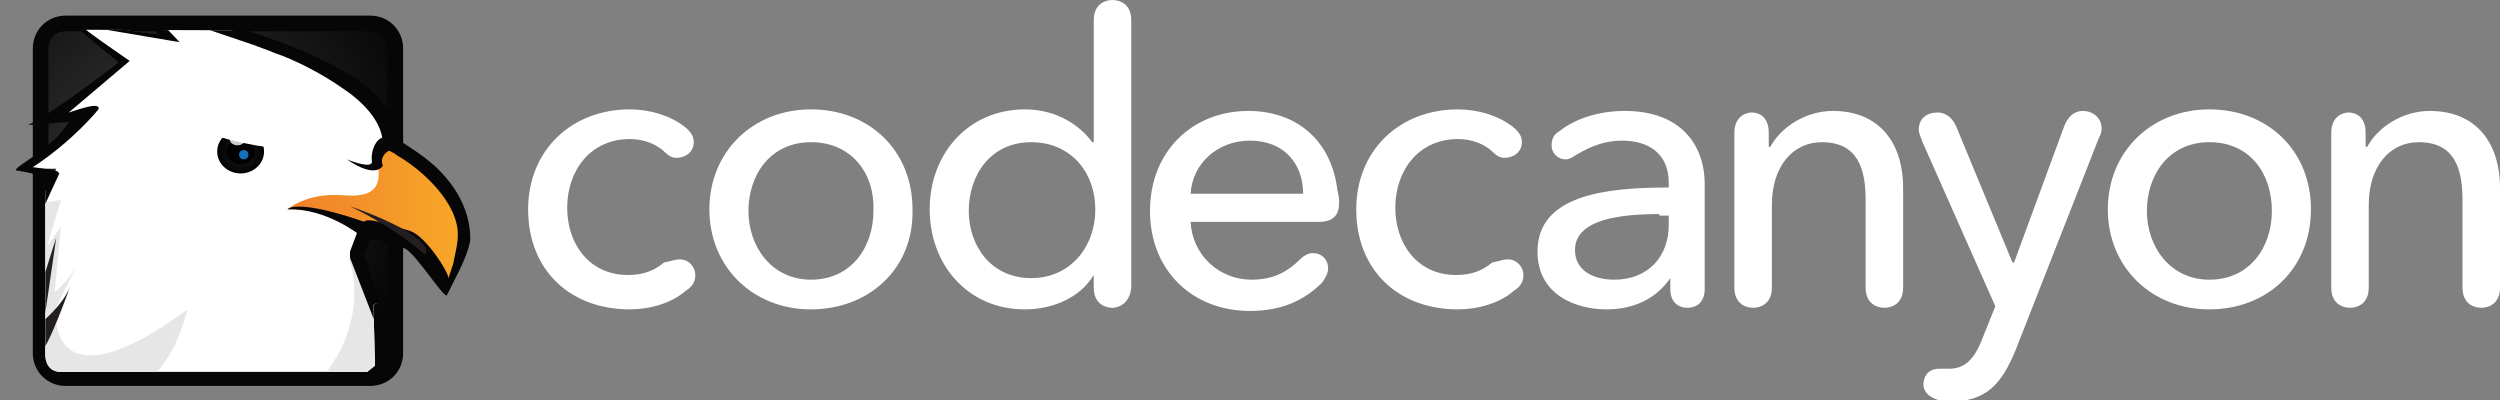 <svg id="Слой_1" xmlns="http://www.w3.org/2000/svg" xmlns:xlink="http://www.w3.org/1999/xlink" viewBox="0 0 160 25.6"><rect x="0" y="0" width="160" height="25.6" fill="#808080" stroke="none"/><style>.st0{fill:#FFFFFF;} .st1{fill:url(#SVGID_1_);stroke:#060606;} .st2{clip-path:url(#SVGID_3_);fill:#FFFFFF;} .st3{clip-path:url(#SVGID_3_);fill:#E6E6E6;} .st4{clip-path:url(#SVGID_3_);fill:url(#SVGID_4_);} .st5{clip-path:url(#SVGID_3_);fill:#060606;} .st6{clip-path:url(#SVGID_3_);} .st7{fill:url(#SVGID_5_);} .st8{opacity:0.8;fill:#FFFFFF;} .st9{fill:#1472BC;} .st10{clip-path:url(#SVGID_3_);fill:#231F20;}</style><path class="st0" d="M43.5 16.6c.6 0 1 .5 1 1 0 .3-.1.7-.6 1-.9.8-2.3 1.2-3.6 1.2-3.8 0-6.5-2.5-6.5-6.4 0-3.8 2.8-6.4 6.5-6.4 1.3 0 2.6.4 3.5 1.1.5.4.6.7.6 1 0 .6-.5 1-1.1 1-.3 0-.5-.1-.9-.5-.5-.4-1.2-.7-2.1-.7-2.5 0-4 2-4 4.4 0 2.3 1.4 4.3 3.9 4.3 1 0 1.7-.3 2.3-.8.5-.1.7-.2 1-.2zM51.9 19.8c-3.7 0-6.5-2.7-6.5-6.4S48.2 7 51.9 7s6.5 2.6 6.5 6.4c.1 3.8-2.8 6.4-6.5 6.4zm0-10.7c-2.6 0-4 2.1-4 4.4 0 2.3 1.5 4.4 4 4.4 2.6 0 4-2.1 4-4.4.1-2.4-1.4-4.4-4-4.4zM71.2 19.7c-.4 0-1.2-.2-1.2-1.3v-.8c-.9 1.5-2.7 2.2-4.4 2.2-3.7 0-6.1-2.9-6.1-6.4C59.5 9.8 62 7 65.6 7c2 0 3.5 1 4.3 2.1h.1V1.3c0-1.1.8-1.3 1.2-1.3.4 0 1.2.2 1.2 1.3v17.1c-.1 1.1-.9 1.3-1.2 1.3zM66 17.8c2.5 0 4.1-2 4.1-4.4S68.5 9.1 66 9.1c-2.6 0-4 2.1-4 4.4 0 2.2 1.4 4.3 4 4.3zM76.2 14.2c.1 2.1 1.8 3.7 3.9 3.7 1.5 0 2.4-.6 3.1-1.3.3-.3.6-.4.8-.4.6 0 1 .4 1 1 0 .2-.1.5-.4.9-1.2 1.2-2.7 1.8-4.6 1.8-3.7 0-6.4-2.6-6.4-6.4 0-3.8 2.7-6.4 6.3-6.4 3 0 5.3 1.8 5.7 5.1.1.4.1.5.1.8 0 .8-.4 1.2-1.3 1.2h-8.2zm7.2-1.8c0-1.9-1.2-3.4-3.4-3.4-2.1 0-3.7 1.5-3.8 3.4h7.2zM96.5 16.6c.6 0 1 .5 1 1 0 .3-.1.7-.6 1-.9.8-2.3 1.2-3.6 1.2-3.8 0-6.5-2.5-6.5-6.4 0-3.8 2.8-6.4 6.5-6.4 1.3 0 2.6.4 3.5 1.1.5.4.6.7.6 1 0 .6-.5 1-1.1 1-.3 0-.5-.1-.9-.5-.5-.4-1.2-.7-2.1-.7-2.5 0-4 2-4 4.4 0 2.3 1.4 4.3 3.9 4.3 1 0 1.7-.3 2.3-.8.5-.1.7-.2 1-.2zM106.9 17.8c-.9 1.3-2.3 2-4.1 2-1.9 0-4.4-.9-4.4-3.7 0-3.6 4.3-4.1 8.4-4.1v-.3c0-1.8-1.2-2.7-3-2.7-1 0-1.9.3-2.9.9-.3.2-.5.3-.7.3-.5 0-.9-.4-.9-.9 0-.3.1-.7.5-.9 1-.8 2.5-1.3 4.2-1.3 3.5 0 5.1 2.1 5.1 4.7v6.7c0 1-.7 1.2-1.1 1.2-.4 0-1.1-.2-1.1-1.2v-.7zm-.7-4.1c-2.4 0-5.4.3-5.4 2.3 0 1.4 1.3 1.9 2.5 1.9 2.2 0 3.5-1.5 3.5-3.5v-.6h-.6zM113.3 9.4c.7-1.3 2.3-2.3 4-2.3 3.1 0 4.5 2.2 4.5 4.9v6.4c0 1.1-.8 1.3-1.2 1.3-.4 0-1.2-.2-1.2-1.3v-5.6c0-2-.5-3.7-2.8-3.7-1.9 0-3.2 1.6-3.2 4v5.3c0 1.1-.8 1.3-1.2 1.3s-1.2-.2-1.2-1.3V8.5c0-1.1.8-1.3 1.1-1.3.4 0 1.1.2 1.1 1.3v.9zM129 22.4c-.9 2.2-1.9 3.3-4.2 3.3-.9 0-1.7-.4-1.7-1.1 0-.5.3-1 1-1h.6c.9 0 1.6-.4 2.2-2l.8-2L123 9c-.1-.3-.2-.5-.2-.7 0-.7.5-1.1 1.2-1.1.4 0 .9.2 1.2.9l3.6 8.7h.1l3.2-8.7c.3-.8.8-1 1.2-1 .7 0 1.2.5 1.2 1.1 0 .2 0 .3-.2.7L129 22.4zM141.4 19.8c-3.7 0-6.5-2.7-6.5-6.4s2.8-6.4 6.5-6.4 6.5 2.6 6.5 6.4c0 3.8-2.8 6.4-6.5 6.4zm0-10.7c-2.6 0-4 2.1-4 4.4 0 2.3 1.5 4.4 4 4.4 2.6 0 4-2.1 4-4.4 0-2.4-1.4-4.4-4-4.4zM151.5 9.4c.7-1.3 2.3-2.3 4-2.3 3.1 0 4.5 2.2 4.5 4.9v6.4c0 1.1-.8 1.3-1.2 1.3-.4 0-1.2-.2-1.2-1.3v-5.6c0-2-.5-3.7-2.8-3.7-1.9 0-3.2 1.6-3.2 4v5.3c0 1.1-.8 1.3-1.2 1.3-.4 0-1.2-.2-1.2-1.3V8.5c0-1.1.8-1.3 1.1-1.3.4 0 1.1.2 1.1 1.3v.9z"/><radialGradient id="SVGID_1_" cx="10.229" cy="10.129" r="17.405" gradientUnits="userSpaceOnUse"><stop offset="0" stop-color="#373638"/><stop offset="1" stop-color="#060606"/></radialGradient><path class="st1" d="M2.6 22.6c0 .9.7 1.6 1.6 1.6h19.5c.9 0 1.6-.7 1.6-1.6V3.1c0-.9-.7-1.6-1.6-1.6H4.2c-.9 0-1.6.7-1.6 1.6v19.5z"/><g><defs><path id="SVGID_2_" d="M3.7 1.9c-.2 0-.5.1-.8.2v4.4C1.5 7.8-.8 9.3.2 10.2c.5.5 1 1.1 2.7 1.2v11.2s-.1 1.2 1 1.2h19.6l.5-.4-.1-3.9s1.3-.8 2.4.5l4.5.8 1.3-8.1L33.6 2"/></defs><clipPath id="SVGID_3_"><use xlink:href="#SVGID_2_" overflow="visible"/></clipPath><path class="st2" d="M25.1 9.3c0-4.1-8.5-6.9-8.5-6.9S10.4.9 9.3.1c0 0 .7 1.8 1.8 2.3 0 0-4.9-.8-6-.8l3 2.3s-4.2 3.7-5 3.5c0 0 1.5.2 2.4-.4 0 0-3 3.7-3.8 3.8h1.9c-1 2-1.7 3.7-1.7 3.7s-7.3 13.3 1.7 12.3c4.4-.5 7.3-1 9.2-1.5.2.1.3.2.5.3 5.3 3.4 12.3-2.3 12.3-2.3l-2.7-7.1.6-1.6c.5-.2 4.6 1.4 4.6 1.4.5.8.1 2.3.1 2.3 5-4.6-3.1-9-3.1-9z"/><path class="st3" d="M22.3 16.5s2.1 4.9-3.6 9.6-9.3-1.7-9.3-1.7c1.9-1.4 2.6-4.6 2.6-4.6-8.4 6.2-8.4.7-8.4.7l-.8.8L4.9 17c-.6 1.1-1.4 1.7-1.4 1.7l.4-4.2-.9 1.3.9-3-1.4.2c-.4 1-.7 1.6-.7 1.6S.5 17-.3 19.7c.9 2.6 2.7 5.4 4.3 7.2 4.1-.5 6.9-1 8.7-1.5.2.1.3.2.5.3 5.3 3.4 12.3-2.3 12.3-2.3L23.1 17c-.5-.3-.8-.5-.8-.5z"/><linearGradient id="SVGID_4_" gradientUnits="userSpaceOnUse" x1="18.409" y1="13.86" x2="29.805" y2="13.86"><stop offset="0" stop-color="#F1802B"/><stop offset="1" stop-color="#F7A927"/></linearGradient><path class="st4" d="M25.1 9.3c-.5-.1-1.2 0-1 .8.3 1.4.3 2.6-2.1 2.4-2.4-.2-3.6.9-3.6.9s3.9-.2 5 1.5c.5-.2 4.2 1.9 4.2 1.9.5.8.6 1.8.6 1.8 5-4.9-3.1-9.3-3.1-9.3z"/><path class="st5" d="M-.7 26.7c-.7-.5-.9-1.3-.9-2.1 0-1.5.8-3.1 1.7-4.7.8-1.4 1.8-2.7 2.5-3.6-.7-.9-1.2-1.4-1.2-1.4-.1-.1-.1-.3-.1-.5 0 0 .5-1.3 1.3-3 0 0 .3-.2-1.6-.5 0-.3 2.4-1.4 3.4-3.1L1.8 8c1.5-.7 5.8-4 5.8-4L4.7 1.6c-.2-.2 5.4.6 5.4.6C9.5 1.4 8.4 0 8.4 0c0-.2 2.2.5 2.2.5.6.3 2.1.6 2.9.8 1.6.4 8 2.2 10.6 4.8.8.8 1.4 1.8 1.5 2.9.4.3 1.3.8 2.2 1.6 1.2 1.1 2.3 2.7 2.3 4.7 0 0 0 .7-1 2.6l-.5 1c-.2.2-2-2.7-2.7-3-.8-.3-1.8-.6-2.2-.6l-.4 1 2.5 7.5s-4.2 3.5-8.8 3.5c-1.4 0-2.8-.3-4.1-1.1-.1-.1-.2-.1-.3-.2-1.9.5-4.8 1-9.1 1.5-.5.1-.9.1-1.3.1-1.3-.1-2.2-.3-2.9-.9zm3.4-10.6c.2.2-.8 2.8-1.7 4.3-.9 1.5-1.6 3.1-1.6 4.2 0 .6.2 1 .6 1.3.4.3 1.1.6 2.3.6.4 0 .8 0 1.2-.1 4.4-.5 7.3-1 9.2-1.5.1 0 .3 0 .4.1.2.1.3.2.5.3 1.1.7 2.3 1 3.5 1 3.1 0 6.1-1.8 7.5-2.8.2-.1.3-.2.4-.3l-2.6-6.7v-.4l.6-1.6c0-.1.1-.2.3-.3.1-.1.2-.1.3-.1.6 0 1.7.4 2.7.7 1 .4 2.4 2.6 2.4 3l.3-.9c.2-1 .3-1.3.3-1.9 0-2.1-2.4-4.2-3.8-5-.4-.3-.7-.4-.7-.4l.2-.4h.5-.5l-.2.4c-.2-.1-.3-.3-.3-.4 0-1.2-1-2.5-2.5-3.5-1.4-1-3.2-1.9-4.4-2.3-.7-.3-1.1-.4-1.3-.5C16 2.8 9.5.6 9.5.6l2 2.1L5 1.6l3.3 2.3-3.9 3.3c.1 0 2.1-.8 1.9-.2 0 0-1.6 2-4.2 3.7 0 0 1.7.2 1.6.3l.1.1c-.7 1.5-1.3 2.8-1.5 3.4.3.3.4 1.6.4 1.6z"/><g class="st6"><radialGradient id="SVGID_5_" cx="15.42" cy="9.714" r="1.48" gradientUnits="userSpaceOnUse"><stop offset="0" stop-color="#121212"/><stop offset=".508" stop-color="#0F0F0F"/><stop offset=".863" stop-color="#060606"/><stop offset="1"/></radialGradient><ellipse class="st7" cx="15.4" cy="9.7" rx="1.5" ry="1.4"/><ellipse cx="15.4" cy="9.7" rx=".9" ry=".8"/><ellipse class="st8" cx="15.2" cy="8.9" rx=".5" ry=".4"/><ellipse class="st9" cx="15.6" cy="9.9" rx=".3" ry=".3"/></g><path class="st5" d="M23.1 15.1s-2.2-1.8-4.7-1.7c0 0 .5-.8 5.5 1l-.8.7z"/><path class="st10" d="M27.2 16.3s-1.7-1.6-4.8-3.1c0 0 4.5 1.5 4.9 2.8l-.1.3z"/><path class="st2" d="M21.7 9.6c.1 0 .2.1.2.1s-6.5.3-10.6-2.1C7.5 5.2 20 9 21.7 9.6z"/><path class="st5" d="M25.2 9.5s-1 .3-.7 1.1c0 0-.4.9-2.3-.4 0 0 1.7.7 1.6.1-.1-.7.4-1.9 1.2-1.4l.2.9"/><path class="st10" d="M2.1 21.1s1.9-1.4 2.4-2.8c0 0-1.4 4-2 4.4l-.4-1.6z"/><path class="st10" d="M2.4 19l1.2-3.8-.9 6.2z"/></g></svg>